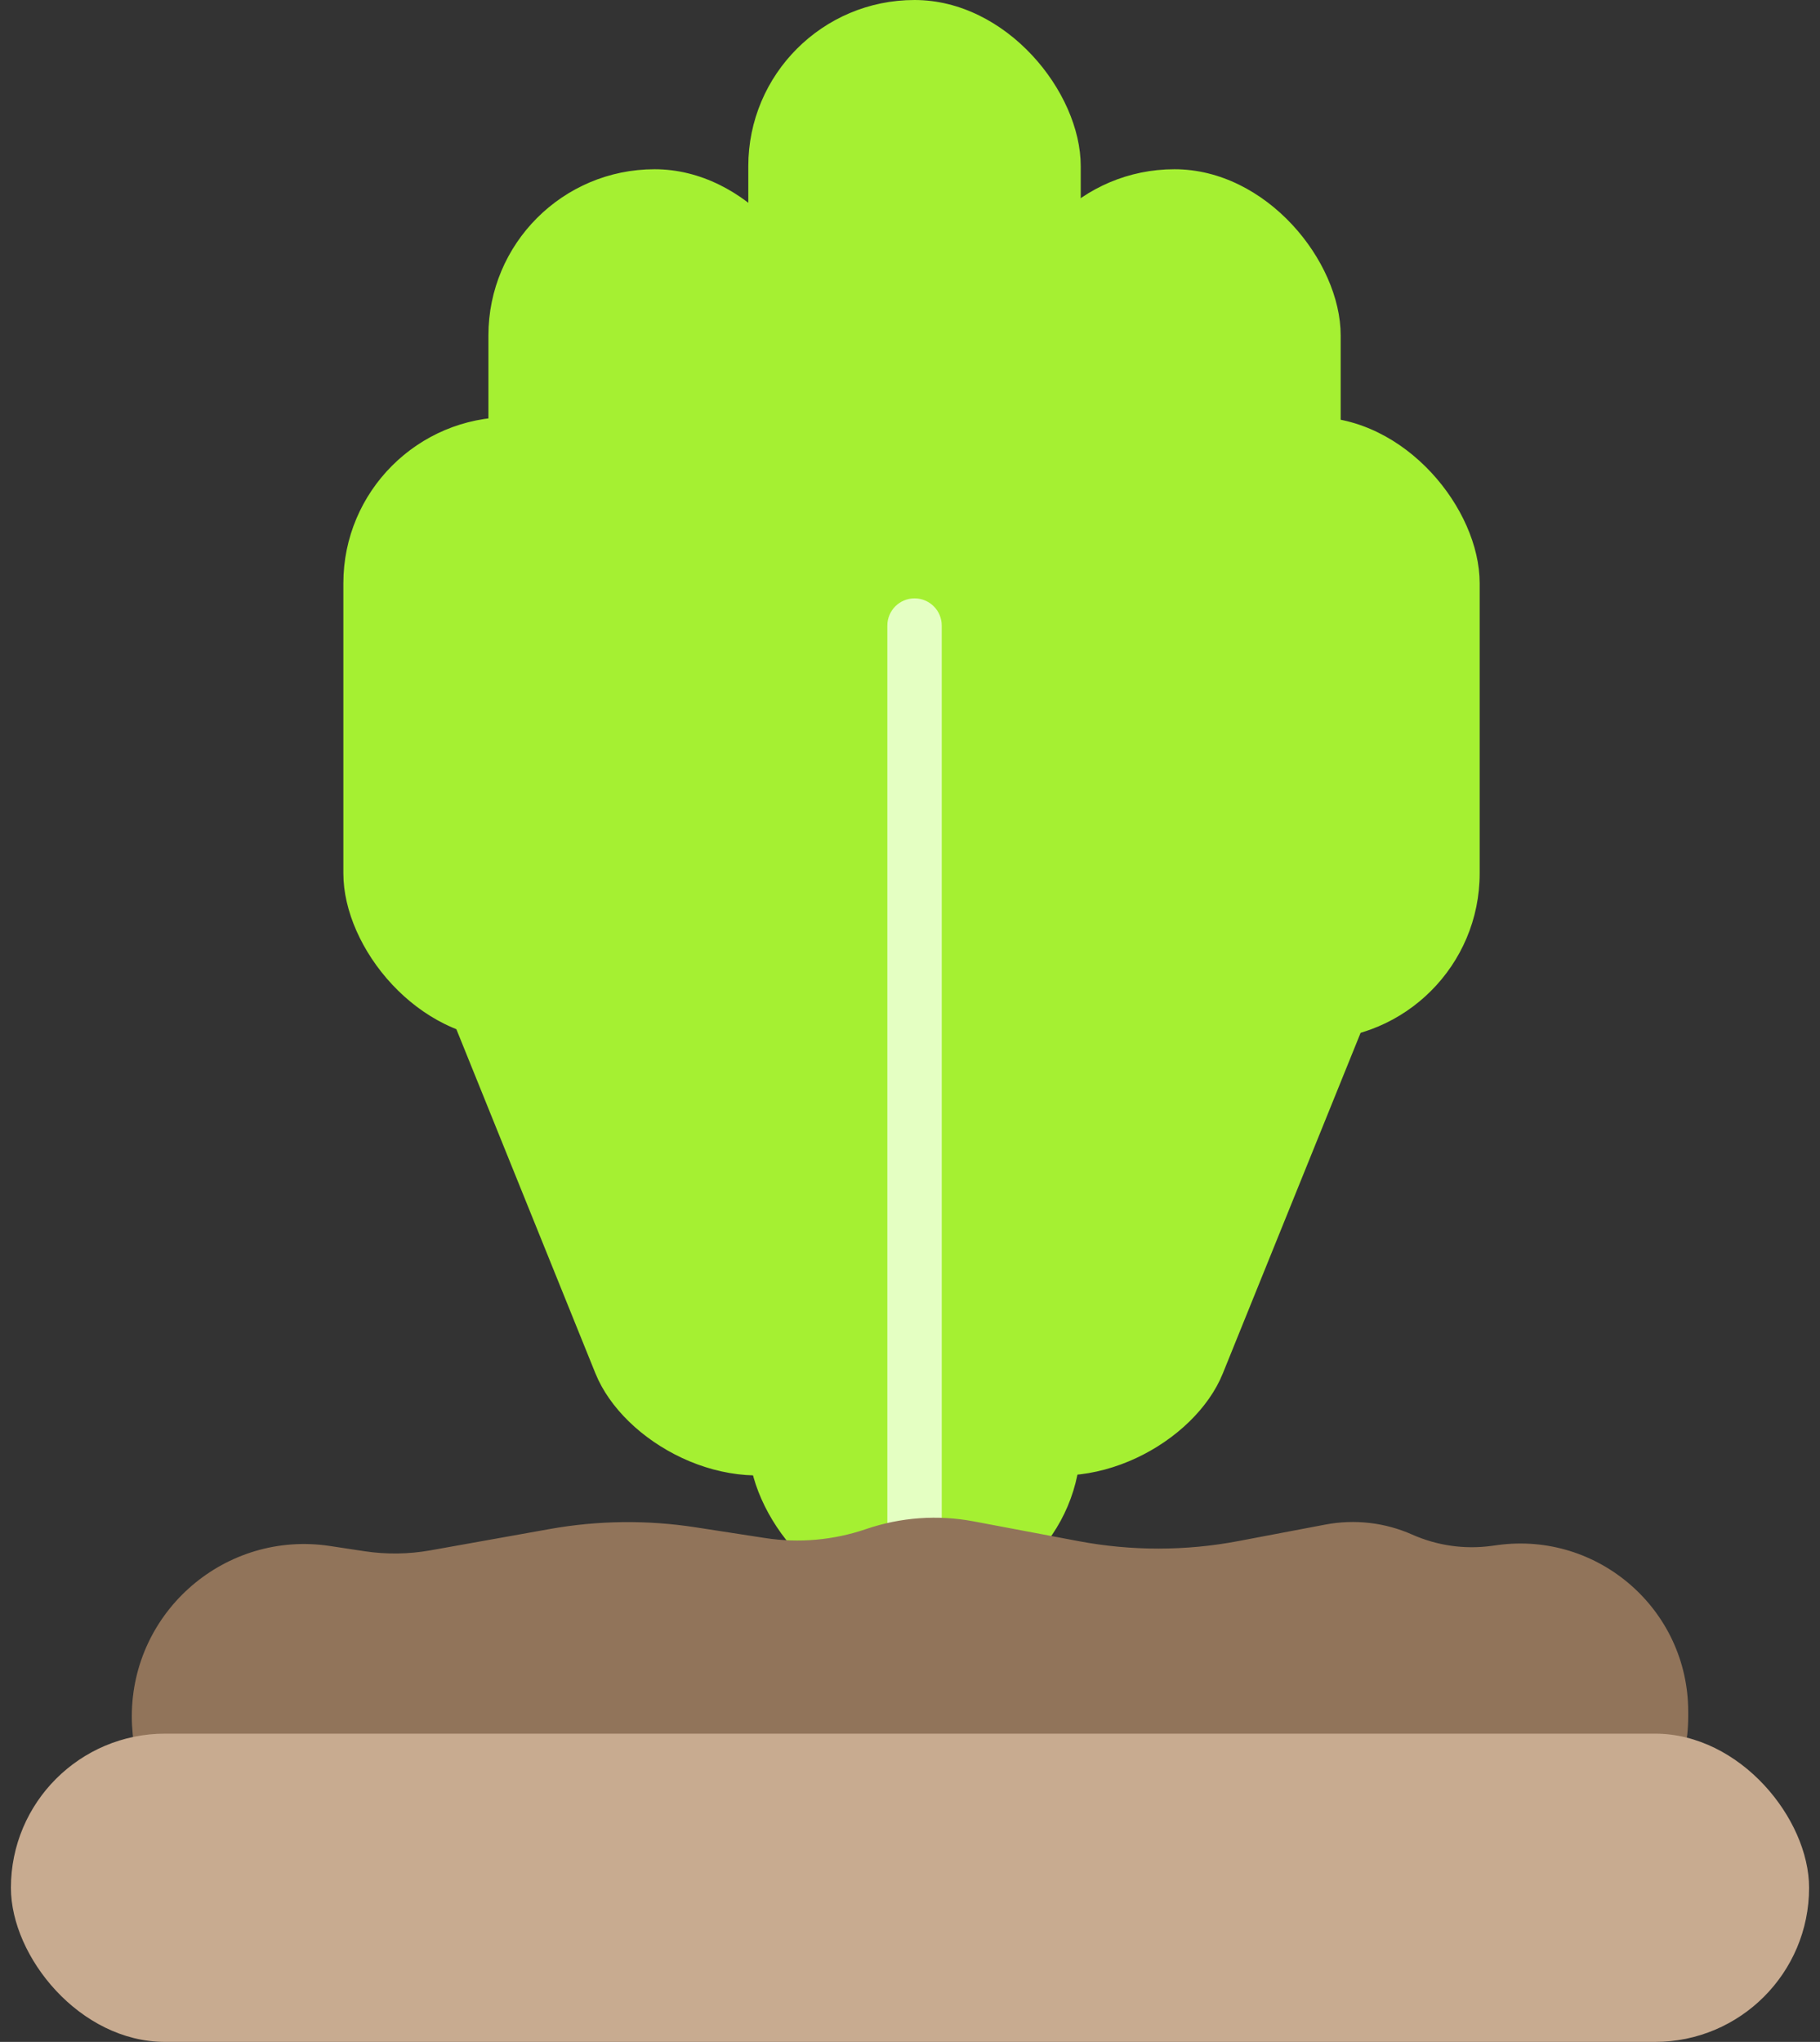<svg width="123" height="138" viewBox="0 0 123 138" fill="none" xmlns="http://www.w3.org/2000/svg">
<rect x="0" y="0" width="123" height="138" fill="#333333" stroke="none"/>
<rect x="50.572" width="22.467" height="51.469" rx="11.233" fill="#A5F032"/>
<rect x="68.139" y="11.438" width="22.467" height="51.469" rx="11.233" fill="#A5F032"/>
<rect x="77.533" y="28.186" width="22.467" height="42.074" rx="11.233" fill="#A5F032"/>
<rect x="23.205" y="28.186" width="22.467" height="42.074" rx="11.233" fill="#A5F032"/>
<rect x="33.008" y="11.438" width="22.467" height="51.469" rx="11.233" fill="#A5F032"/>
<rect x="50.572" y="40.44" width="22.467" height="68.217" rx="11.233" fill="#A5F032"/>
<rect x="25.166" y="55.508" width="22.467" height="51.469" rx="11.233" transform="rotate(-22 25.166 55.508)" fill="#A5F032"/>
<rect width="22.467" height="51.469" rx="11.233" transform="matrix(0.927 0.375 0.375 -0.927 57.6 94.814)" fill="#A5F032"/>
<path d="M59.969 42.278C59.969 41.263 60.792 40.44 61.807 40.44C62.822 40.44 63.645 41.263 63.645 42.278V108.657H59.969V42.278Z" fill="#E4FFC2"/>
<path d="M24.637 104.838L22.299 104.484C15.252 103.418 8.908 108.875 8.908 116.002C8.908 122.436 14.124 127.652 20.557 127.652H102.448C108.879 127.652 114.093 122.438 114.093 116.006V115.675C114.093 108.796 108.025 103.496 101.208 104.422L100.804 104.477C98.982 104.725 97.127 104.461 95.446 103.715C93.604 102.897 91.556 102.66 89.575 103.036L83.7 104.15C80.131 104.828 76.466 104.83 72.896 104.157L65.809 102.821C63.376 102.362 60.866 102.542 58.523 103.343C56.333 104.092 53.995 104.299 51.708 103.946L47 103.22C43.733 102.716 40.404 102.756 37.149 103.338L29.09 104.778C27.619 105.041 26.114 105.061 24.637 104.838Z" fill="#91745A"/>
<rect x="0.738" y="117.167" width="121.524" height="20.833" rx="10.416" fill="#C8AB90"/>
</svg>
